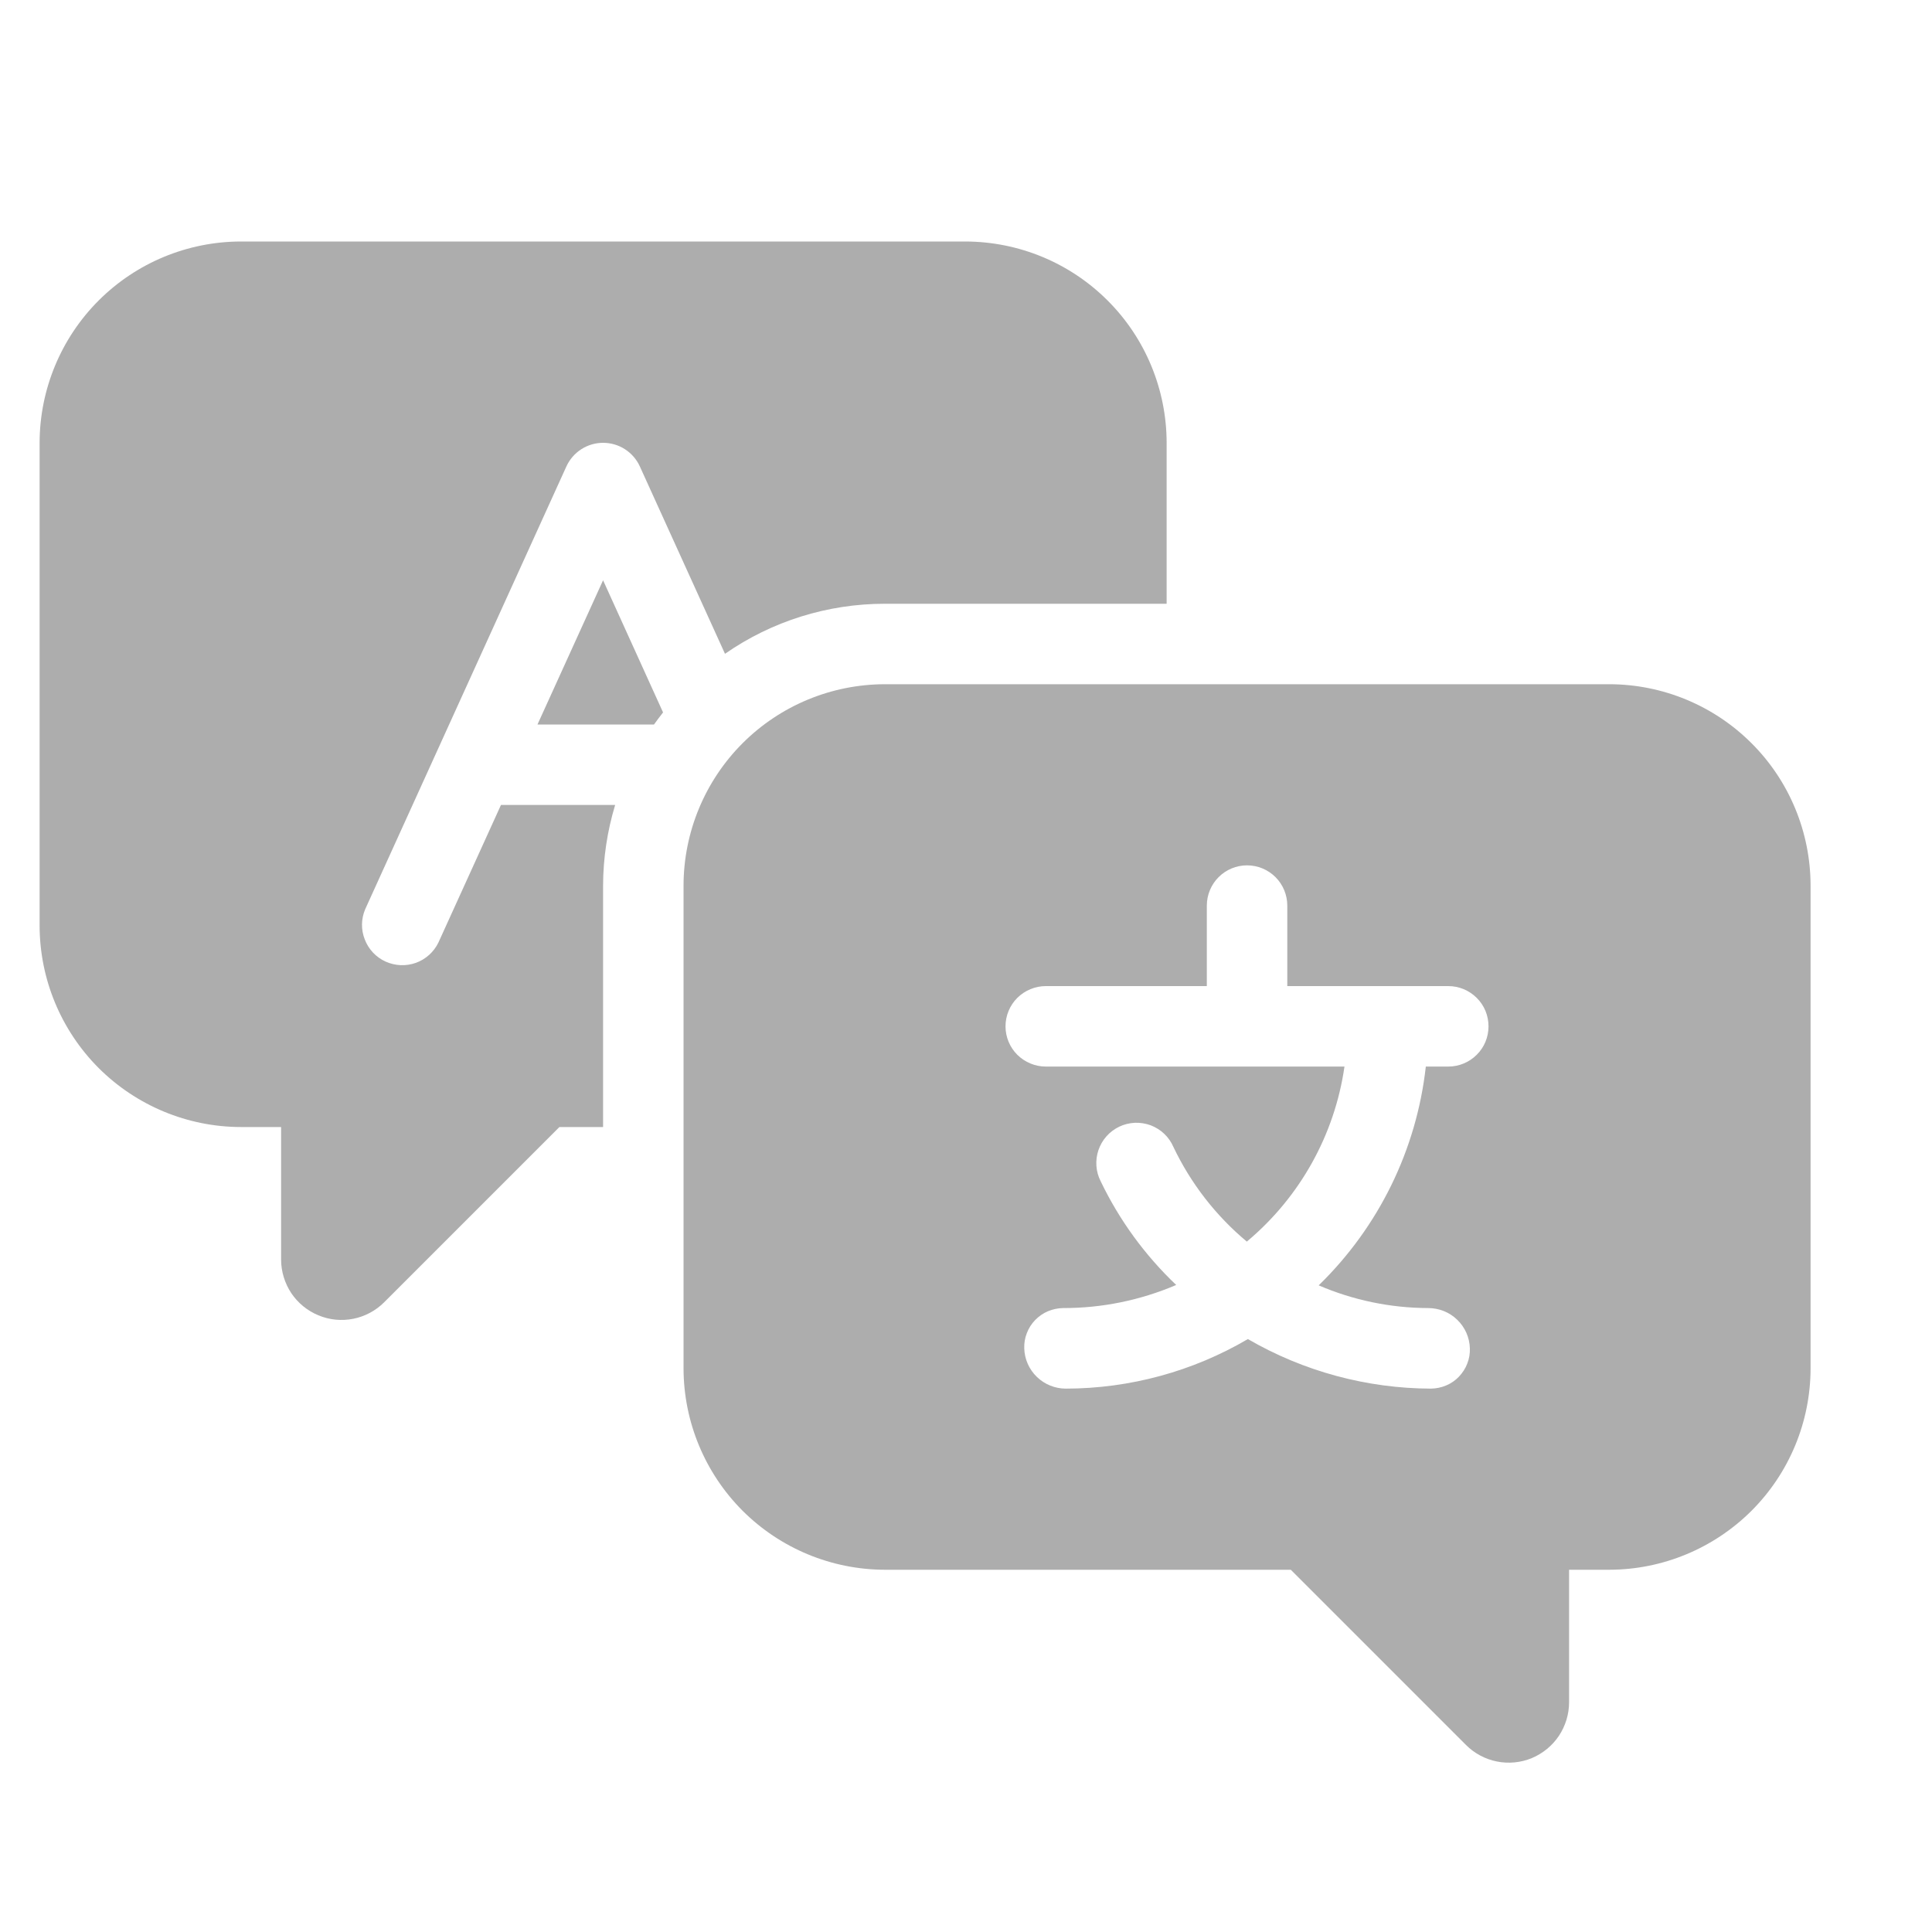 <svg width="20" height="20" viewBox="0 0 20 20" fill="none" xmlns="http://www.w3.org/2000/svg">
<path d="M16.66 7.083H9.16C8.607 7.084 8.078 7.303 7.687 7.694C7.297 8.084 7.077 8.614 7.076 9.166V14.166C7.077 14.719 7.297 15.248 7.687 15.639C8.078 16.029 8.607 16.249 9.16 16.25H13.362L15.176 18.064C15.263 18.151 15.375 18.211 15.496 18.235C15.617 18.259 15.743 18.247 15.857 18.2C15.971 18.152 16.069 18.072 16.138 17.969C16.206 17.866 16.243 17.745 16.243 17.622V16.25H16.66C17.212 16.249 17.741 16.029 18.132 15.639C18.523 15.248 18.742 14.719 18.743 14.166V9.166C18.742 8.614 18.523 8.084 18.132 7.694C17.741 7.303 17.212 7.084 16.66 7.083ZM14.993 11.041H14.76C14.664 11.902 14.272 12.702 13.651 13.306C14.009 13.46 14.395 13.54 14.784 13.541C14.897 13.541 15.005 13.584 15.085 13.662C15.166 13.74 15.213 13.846 15.216 13.958C15.218 14.012 15.209 14.066 15.189 14.116C15.17 14.166 15.14 14.212 15.103 14.251C15.066 14.29 15.021 14.321 14.971 14.342C14.921 14.363 14.868 14.374 14.814 14.375C14.148 14.373 13.494 14.196 12.918 13.862C12.347 14.197 11.697 14.374 11.034 14.375C10.922 14.375 10.815 14.332 10.734 14.254C10.653 14.176 10.606 14.07 10.603 13.958C10.601 13.904 10.61 13.85 10.63 13.8C10.649 13.75 10.678 13.704 10.716 13.665C10.754 13.626 10.798 13.595 10.848 13.574C10.898 13.553 10.951 13.542 11.005 13.541C11.408 13.542 11.806 13.46 12.176 13.302C11.853 12.995 11.588 12.632 11.395 12.23C11.369 12.18 11.354 12.126 11.35 12.07C11.346 12.015 11.353 11.959 11.371 11.906C11.389 11.853 11.417 11.805 11.454 11.763C11.491 11.721 11.537 11.687 11.587 11.663C11.637 11.639 11.692 11.626 11.748 11.623C11.804 11.621 11.859 11.63 11.912 11.649C11.964 11.669 12.012 11.699 12.052 11.737C12.093 11.776 12.125 11.822 12.147 11.873C12.327 12.251 12.586 12.585 12.907 12.853C13.456 12.394 13.816 11.749 13.918 11.041H10.826C10.716 11.041 10.61 10.997 10.531 10.919C10.453 10.841 10.409 10.735 10.409 10.625C10.409 10.514 10.453 10.408 10.531 10.33C10.61 10.252 10.716 10.208 10.826 10.208H12.493V9.375C12.493 9.264 12.537 9.158 12.615 9.08C12.693 9.002 12.799 8.958 12.909 8.958C13.02 8.958 13.126 9.002 13.204 9.08C13.282 9.158 13.326 9.264 13.326 9.375V10.208H14.993C15.103 10.208 15.209 10.252 15.287 10.33C15.366 10.408 15.409 10.514 15.409 10.625C15.409 10.735 15.366 10.841 15.287 10.919C15.209 10.997 15.103 11.041 14.993 11.041Z" fill="#ADADAD"/>
<path d="M6.243 6.007L5.564 7.5H6.77C6.8 7.458 6.832 7.416 6.864 7.375L6.243 6.007Z" fill="#ADADAD"/>
<path d="M9.993 2.5H2.493C1.941 2.501 1.412 2.72 1.021 3.111C0.631 3.501 0.411 4.031 0.41 4.583V9.583C0.411 10.136 0.631 10.665 1.021 11.056C1.412 11.446 1.941 11.666 2.493 11.667H2.91V13.039C2.91 13.162 2.947 13.283 3.015 13.386C3.084 13.489 3.182 13.569 3.296 13.616C3.41 13.664 3.536 13.676 3.657 13.652C3.778 13.628 3.89 13.568 3.977 13.481L5.791 11.667H6.243V9.167C6.244 8.884 6.286 8.604 6.368 8.333H5.186L4.539 9.756C4.492 9.854 4.408 9.93 4.306 9.967C4.203 10.004 4.091 9.999 3.991 9.954C3.892 9.909 3.815 9.827 3.776 9.725C3.736 9.624 3.738 9.511 3.781 9.411L5.864 4.827C5.897 4.755 5.951 4.693 6.018 4.65C6.085 4.607 6.164 4.584 6.243 4.584C6.323 4.584 6.402 4.607 6.469 4.65C6.536 4.693 6.59 4.755 6.623 4.827L7.505 6.768C7.991 6.43 8.568 6.25 9.16 6.25H12.077V4.583C12.076 4.031 11.857 3.501 11.466 3.111C11.075 2.72 10.546 2.501 9.993 2.5Z" fill="#ADADAD"/>
</svg>

